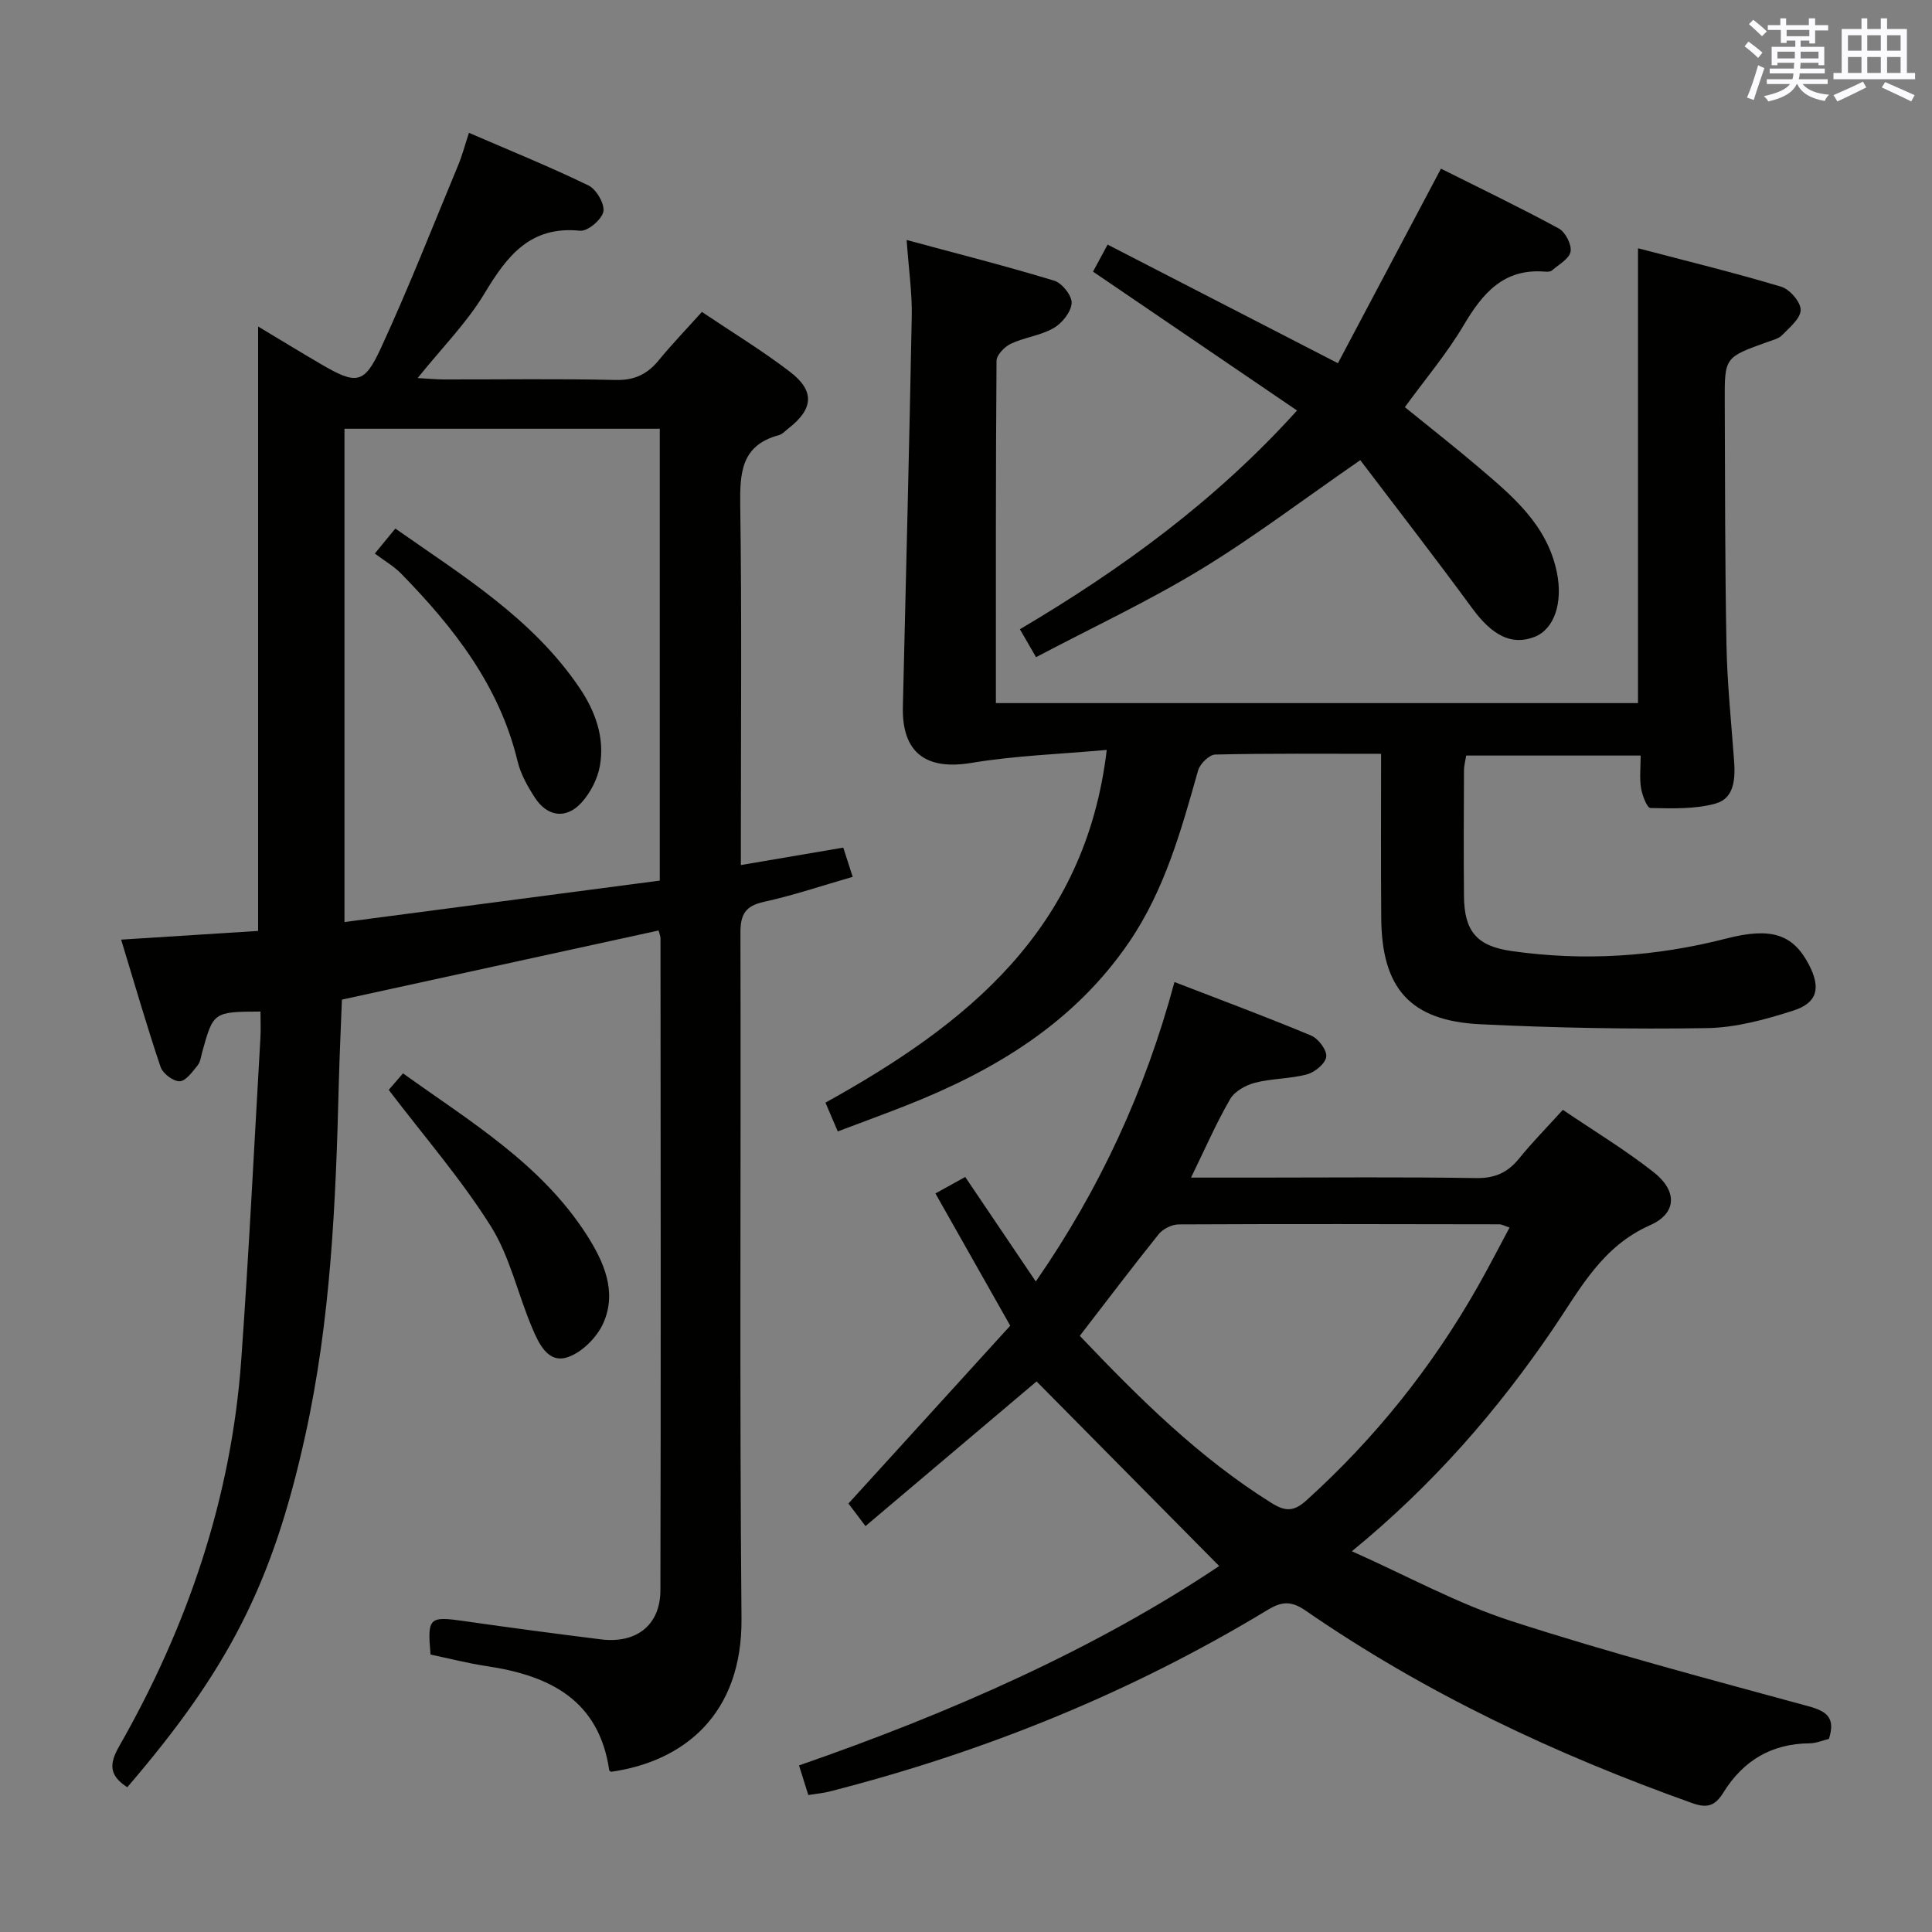 <svg enable-background="new 0 0 400 400" viewBox="0 0 400 400" xmlns="http://www.w3.org/2000/svg"><rect x="0" y="0" width="400" height="400" fill="#808080" stroke="none"/><g fill="#010100"><path d="m26.35 370.03c-3.73-2.42-3.79-4.77-1.71-8.42 14.18-24.85 23.26-51.43 25.31-80.1 1.59-22.21 2.68-44.45 3.97-66.68.1-1.8.01-3.61.01-5.4-9.72.05-9.77.09-12.05 8.34-.27.96-.38 2.09-.97 2.81-1.07 1.31-2.42 3.24-3.7 3.28-1.33.04-3.5-1.59-3.96-2.95-2.85-8.44-5.32-17.01-8.17-26.37 9.88-.63 19.04-1.21 28.36-1.8 0-41.75 0-83.13 0-125.14 4.44 2.66 8.76 5.31 13.13 7.86 7.17 4.17 8.83 4.11 12.24-3.28 5.76-12.47 10.77-25.29 16.05-37.98.82-1.96 1.36-4.04 2.23-6.7 8.51 3.68 16.76 7.02 24.75 10.9 1.63.79 3.39 3.83 3.08 5.42-.33 1.64-3.26 4.11-4.82 3.95-10.36-1.05-15.13 5.24-19.8 13-3.64 6.05-8.77 11.21-13.83 17.5 2.16.12 3.84.29 5.51.29 11.83.02 23.66-.17 35.49.11 3.94.09 6.58-1.22 8.95-4.12 2.73-3.33 5.73-6.44 8.9-9.97 6.24 4.2 12.48 7.99 18.24 12.4 5.18 3.96 4.85 7.69-.29 11.69-.66.51-1.28 1.23-2.03 1.43-7.83 2.1-8.07 7.84-7.98 14.62.33 22.82.13 45.65.13 68.48v5.9c7.31-1.24 13.98-2.38 21.2-3.61.63 1.94 1.21 3.75 1.95 6.05-6.33 1.82-12.26 3.84-18.35 5.17-3.88.85-4.9 2.6-4.89 6.43.13 47.32-.21 94.64.22 141.96.18 19.88-11.98 29.6-26.99 31.73-.13-.1-.37-.18-.39-.3-2.14-14.64-12.41-19.64-25.39-21.58-3.91-.58-7.76-1.59-11.61-2.39-.68-7.71-.32-7.98 7.1-6.91 9.36 1.35 18.74 2.58 28.13 3.76 7.37.93 12.35-2.93 12.36-10.17.11-44.99.05-89.97.02-134.96 0-.47-.22-.95-.4-1.63-21.54 4.7-43.02 9.39-65.56 14.31-.2 5.38-.49 11.43-.65 17.5-.61 24.44-1.65 48.87-6.96 72.83-6.75 30.69-15.99 48.47-36.83 72.74zm110.25-187.71c0-31.69 0-62.44 0-93.55-21.92 0-43.61 0-65.28 0v102.13c22.03-2.9 43.66-5.74 65.28-8.58z"/><path d="m285.94 156.07c-12.01 0-23.17-.11-34.33.15-1.25.03-3.18 1.92-3.56 3.3-3.48 12.33-6.88 24.64-14.22 35.45-11.45 16.84-27.93 26.72-46.37 33.97-4.47 1.76-8.98 3.41-14.01 5.31-.84-1.95-1.64-3.83-2.55-5.96 29.14-16.15 53.82-35.7 58.24-73.03-9.71.88-18.97 1.18-28.03 2.69-9.37 1.56-14.41-2.08-14.18-11.64.64-26.95 1.33-53.9 1.84-80.86.09-4.77-.62-9.55-1.06-15.76 10.71 2.89 20.73 5.43 30.6 8.44 1.61.49 3.68 3.15 3.56 4.66-.14 1.85-2 4.15-3.75 5.15-2.67 1.53-5.99 1.9-8.82 3.22-1.3.61-2.97 2.32-2.98 3.54-.18 23.48-.13 46.97-.13 70.87h132.94c0-31.1 0-62.16 0-94.17 9.95 2.61 19.87 5.03 29.64 7.96 1.77.53 4.03 3.13 4.04 4.79.01 1.75-2.28 3.63-3.81 5.21-.75.78-2.05 1.07-3.14 1.47-8.77 3.15-8.81 3.14-8.77 12.27.07 16.83.04 33.66.36 50.48.15 7.97.99 15.92 1.57 23.88.27 3.68.1 7.79-3.78 8.89-4.28 1.21-9 1.02-13.53.94-.7-.01-1.71-2.62-1.95-4.12-.34-2.08-.08-4.26-.08-6.74-12.28 0-24.02 0-36.12 0-.14.93-.45 2.02-.46 3.11-.04 8.67-.08 17.33 0 26 .06 7.32 2.7 10.34 9.84 11.36 15.01 2.15 29.84 1.18 44.53-2.6 9.29-2.39 13.79-.86 17.07 5.47 2.45 4.74 1.78 7.85-3.25 9.46-5.79 1.86-11.92 3.54-17.93 3.63-15.62.25-31.28-.04-46.89-.8-14.52-.71-20.41-7.43-20.5-22.05-.09-11.13-.03-22.25-.03-33.94z"/><path d="m279.89 321.17c11.47 5.11 21.86 10.84 32.94 14.43 20.33 6.59 41.03 12.05 61.66 17.68 3.85 1.05 5.53 2.46 4.17 6.74-1.22.29-2.63.91-4.04.92-7.86.06-13.72 3.6-17.78 10.14-1.64 2.64-3.17 3.41-6.41 2.26-28.32-10.09-55.34-22.77-80.13-39.89-3-2.07-4.96-1.88-7.86-.13-28.34 17.16-58.73 29.44-90.8 37.62-1.27.32-2.6.43-4.29.7-.63-2-1.25-3.98-1.92-6.13 31.52-10.92 61.48-24.2 86.99-41.28-12.54-12.68-25.21-25.49-37.81-38.22-10.61 8.97-22.88 19.35-35.42 29.95-1.82-2.4-2.97-3.93-3.53-4.67 11.45-12.58 22.6-24.85 33.5-36.82-5.51-9.74-10.39-18.38-15.49-27.38 2.12-1.17 3.84-2.12 6.17-3.41 4.8 7.11 9.58 14.19 14.61 21.64 13.3-19.21 22.68-39.58 28.71-62 9.8 3.79 19.12 7.25 28.29 11.08 1.49.62 3.29 3 3.14 4.37-.15 1.4-2.35 3.22-3.98 3.66-3.49.95-7.27.83-10.77 1.74-1.92.49-4.23 1.78-5.16 3.4-2.88 4.97-5.18 10.28-8.09 16.24h13.53c15.16 0 30.33-.15 45.49.1 3.9.06 6.54-1.14 8.91-4.06 2.71-3.35 5.76-6.44 9.05-10.07 6.31 4.28 12.83 8.22 18.78 12.89 4.93 3.86 4.9 8.5-.71 10.99-9.93 4.4-14.41 13.06-19.94 21.24-11.56 17.02-24.92 32.45-41.81 46.27zm-56.33-44.6c12.36 12.99 24.73 25.27 39.71 34.62 2.93 1.83 4.67 1.75 7.25-.59 14.2-12.84 25.98-27.58 35.42-44.2 2.25-3.96 4.33-8.02 6.6-12.25-1.18-.39-1.62-.67-2.07-.67-22.15-.04-44.3-.09-66.44.02-1.4.01-3.25.92-4.13 2.02-5.51 6.86-10.82 13.9-16.34 21.05z"/><path d="m268.54 84.99c-14.19-9.66-28.04-19.08-42.24-28.75.71-1.31 1.61-2.99 3.02-5.6 15.59 8.03 31.12 16.03 47.68 24.56 7-13.2 14.03-26.47 21.34-40.28 7.95 3.98 16.28 7.99 24.4 12.39 1.36.74 2.68 3.32 2.43 4.78-.25 1.48-2.44 2.67-3.85 3.9-.32.28-.97.29-1.45.25-8.56-.71-12.92 4.48-16.85 11.12-3.45 5.83-7.89 11.07-12.16 16.94 5.12 4.16 10.19 8.12 15.09 12.29 7.1 6.04 14.35 11.99 16.38 21.9 1.29 6.27-.51 11.79-4.65 13.38-4.74 1.83-8.75-.31-12.89-5.95-7.63-10.41-15.54-20.61-23.16-30.65-11.83 8.17-22.13 16.01-33.13 22.69-10.86 6.59-22.43 12-34 18.1-1.41-2.45-2.29-3.96-3.34-5.78 21.06-12.46 40.47-26.57 57.38-45.29z"/><path d="m80.48 225.65c.47-.54 1.53-1.77 2.96-3.42 13.91 9.98 28.58 18.72 38.01 33.41 3.54 5.52 6.38 11.78 3.45 18.32-1.31 2.93-4.41 6.04-7.37 7.03-4.09 1.37-5.99-2.86-7.33-6.01-2.99-7.01-4.61-14.8-8.6-21.13-6.16-9.79-13.83-18.62-21.12-28.2z"/><path d="m77.6 114.61c1.97-2.39 2.9-3.53 4.25-5.18 13.95 9.79 28.44 18.62 38.17 33.04 3.24 4.8 5.2 10.23 4.19 16.04-.47 2.73-1.97 5.64-3.85 7.7-3.14 3.43-7.03 2.89-9.58-1.01-1.52-2.33-2.98-4.91-3.62-7.58-3.76-15.66-13.22-27.72-24.13-38.88-1.49-1.52-3.42-2.62-5.43-4.13z"/></g><path d="m361.2 9.6.8-1c.9.7 1.9 1.4 2.9 2.3l-.9 1.1c-1-1-2-1.8-2.8-2.4zm.5 10.6c.9-2.1 1.6-4.3 2.3-6.7.4.2.8.4 1.3.6-.7 2.1-1.5 4.3-2.2 6.6zm.4-15.2.9-.9c1 .8 2 1.6 2.8 2.4l-1 1c-.9-.9-1.8-1.7-2.7-2.5zm12.5-1.2h1.2v1.4h2.7v1.1h-2.7v2.7h-1.2v-.6h-1.8v1.3h4.9v3.8h-1.2v-.5h-3.7c0 .4-.1.9-.1 1.2h5.1v1h-5.2c0 .5-.1.9-.2 1.2h6v1h-5.2c1.1 1.3 2.9 2 5.5 2.2-.4.4-.7.8-.9 1.3-2.9-.5-4.8-1.6-5.7-3.5h-.1c-.8 1.7-2.7 2.9-5.9 3.6-.2-.4-.6-.8-.9-1.1 2.8-.6 4.6-1.4 5.4-2.5h-4.8v-1h5.3c.1-.3.2-.7.2-1.2h-4.9v-1h5c0-.4 0-.8.1-1.2h-3.5v.5h-1.2v-3.8h4.9v-1.3h-1.8v.5h-1.2v-2.7h-2.7v-1h2.6v-1.4h1.2v1.4h4.7v-1.4zm-6.6 8.3h3.6c0-.4 0-.9 0-1.4h-3.6zm1.9-4.6h4.7v-1.3h-4.7zm6.6 3.2h-3.7v1.4h3.7z" fill="#fbfafc"/><path d="m385.3 3.8h1.3v2.2h2.8v-2.2h1.3v2.2h4.1v9.1h1.7v1.3h-16.9v-1.3h1.7v-9.1h4.1v-2.2zm.4 13.1.7 1.2c-1.8.9-3.8 1.9-6 2.9-.2-.4-.5-.8-.8-1.3 2.3-1 4.3-1.9 6.1-2.8zm-3.1-6.4h2.8v-3.2h-2.8zm0 4.6h2.8v-3.3h-2.8zm4-4.6h2.8v-3.2h-2.8zm0 4.6h2.8v-3.3h-2.8zm3.7 1.9c2.1.9 4.1 1.8 6.1 2.7l-.7 1.3c-2.2-1.1-4.2-2-6.1-2.9zm3.2-9.7h-2.8v3.2h2.8zm-2.8 7.8h2.8v-3.3h-2.8z" fill="#fbfafc"/></svg>